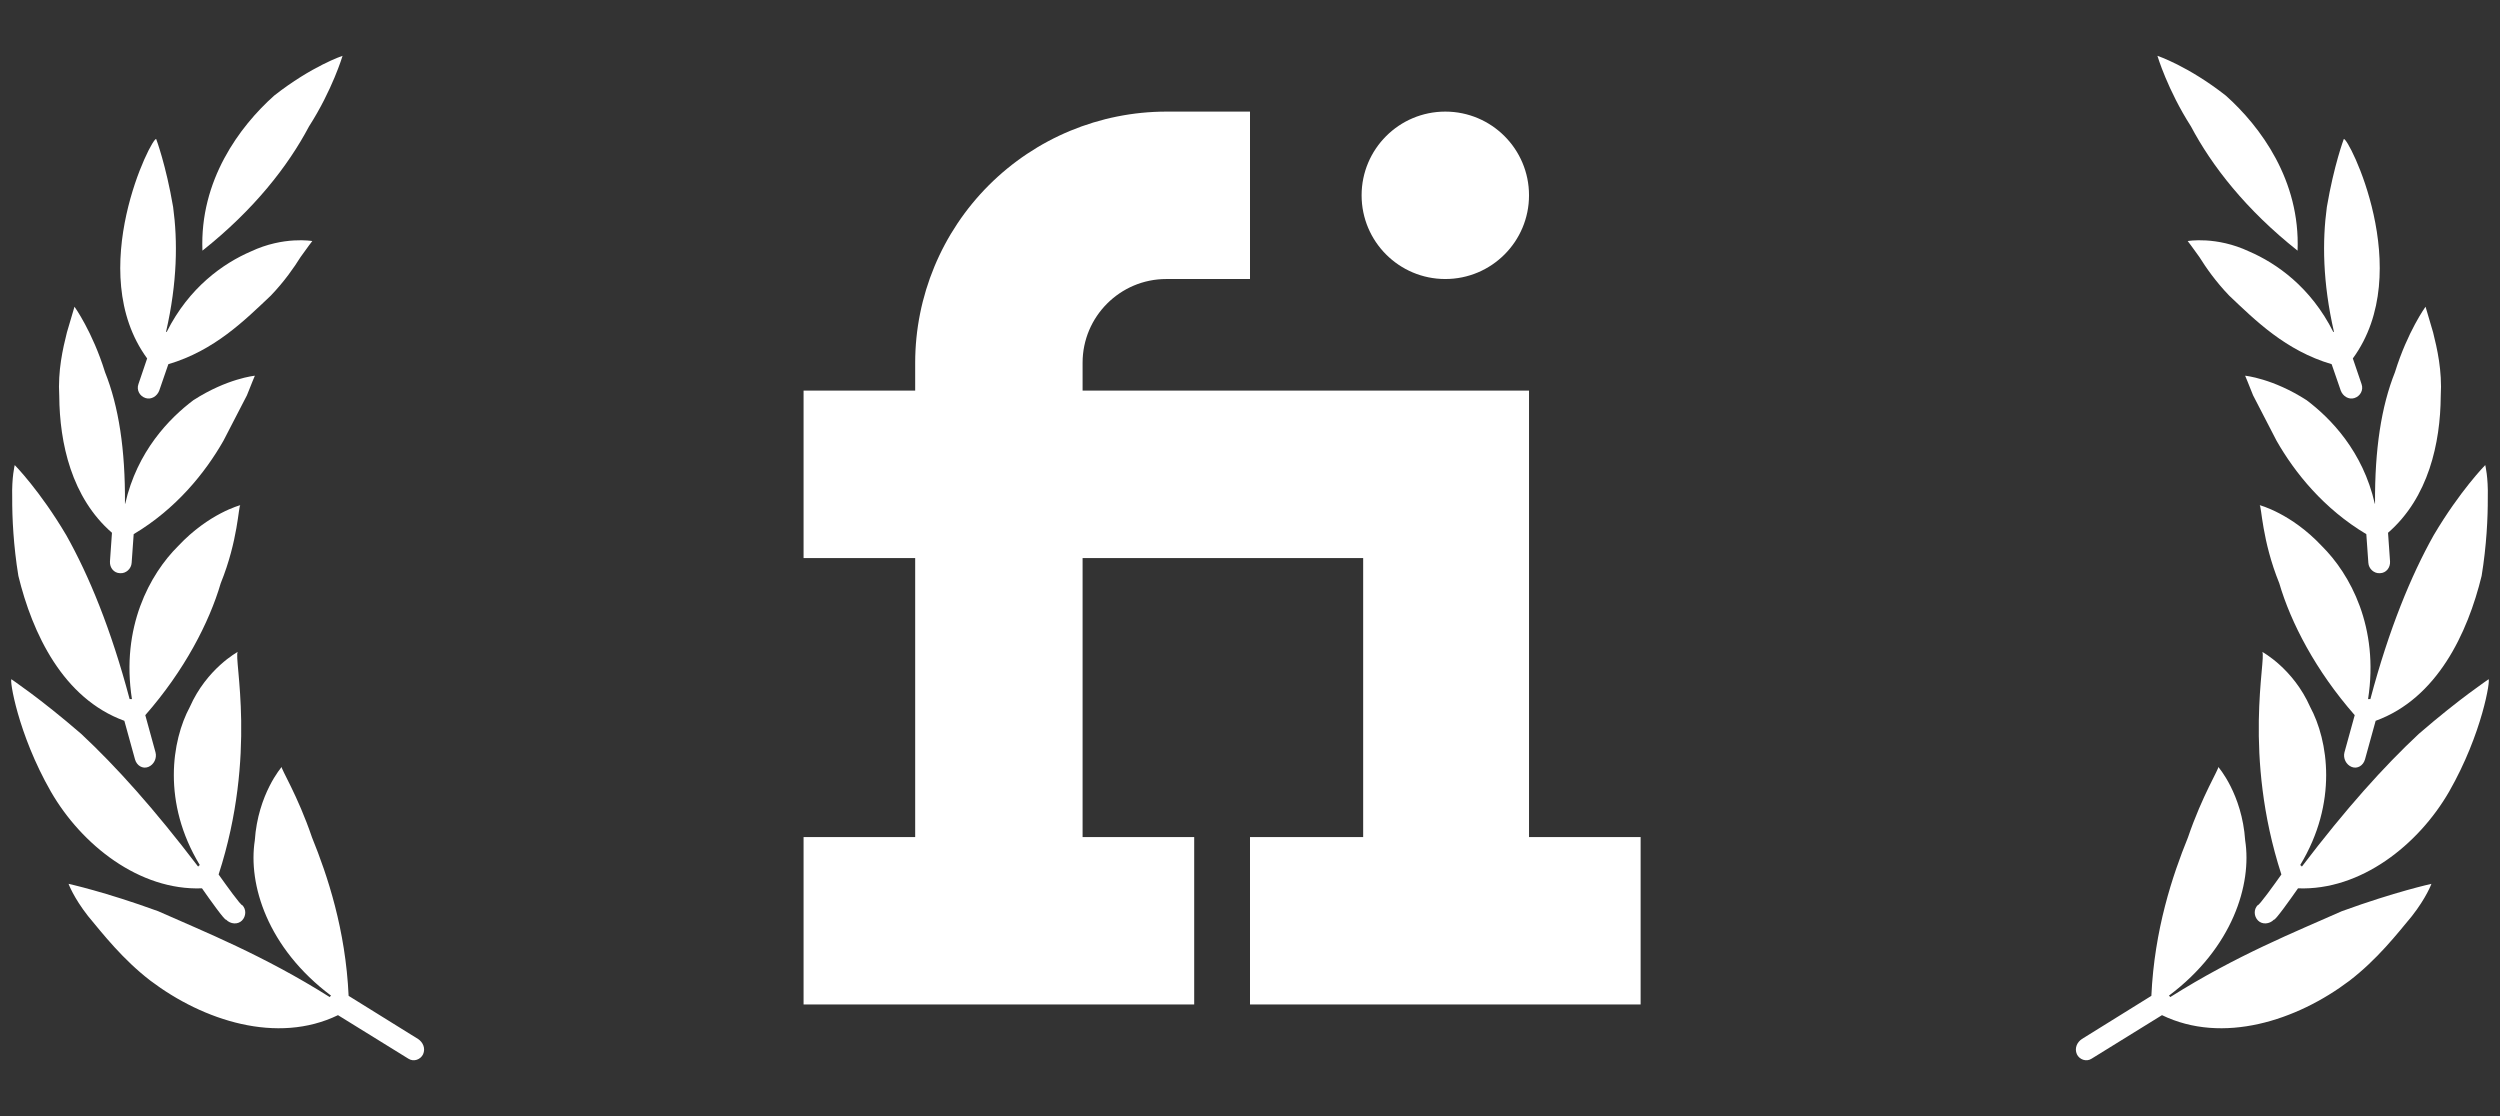 <svg width="112" height="50" viewBox="0 0 112 50" fill="none" xmlns="http://www.w3.org/2000/svg">
<rect x="0" y="0" width="112" height="50" fill="#333333" stroke="none"/>
<path d="M13.843 5.665C14.894 4.026 15.347 2.5 15.347 2.5C15.347 2.5 13.971 2.957 12.28 4.286C10.733 5.669 8.943 8.077 9.069 11.229C11.381 9.396 12.907 7.435 13.843 5.665Z" fill="white"/>
<path d="M68.5 37.5V17.5H48.5V16.25C48.5 14.182 50.182 12.5 52.25 12.5H56V5H52.25C49.267 5.003 46.408 6.19 44.299 8.299C42.19 10.408 41.003 13.267 41 16.25V17.5H36V25H41V37.5H36V45H53.5V37.5H48.5V25H61.07V37.5H56V45H73.5V37.5H68.5Z" fill="white"/>
<path d="M64.75 12.5C66.821 12.5 68.5 10.821 68.5 8.75C68.5 6.679 66.821 5 64.75 5C62.679 5 61 6.679 61 8.75C61 10.821 62.679 12.5 64.75 12.5Z" fill="white"/>
<path d="M5.016 23.868L4.926 25.155C4.91 25.43 5.1 25.673 5.377 25.679C5.643 25.701 5.884 25.479 5.898 25.214L5.989 23.93C7.888 22.799 9.191 21.184 10.011 19.744C10.425 18.946 10.795 18.227 11.062 17.711C11.277 17.163 11.418 16.832 11.418 16.832C11.418 16.832 10.183 16.95 8.664 17.928C7.589 18.738 6.144 20.214 5.609 22.567C5.605 22.566 5.602 22.563 5.598 22.563C5.615 20.137 5.319 18.207 4.705 16.673C4.144 14.86 3.337 13.741 3.337 13.741C3.337 13.741 3.206 14.184 2.998 14.891C2.818 15.611 2.586 16.598 2.655 17.752C2.67 19.842 3.202 22.294 5.016 23.868Z" fill="white"/>
<path d="M6.203 17.205C6.105 17.473 6.258 17.75 6.524 17.834C6.775 17.914 7.037 17.753 7.133 17.501L7.542 16.316C9.612 15.703 10.961 14.351 12.133 13.243C12.739 12.611 13.175 11.982 13.465 11.517C13.783 11.065 13.991 10.799 13.991 10.799C13.991 10.799 12.711 10.572 11.24 11.265C10.015 11.793 8.473 12.864 7.467 14.873C7.457 14.87 7.448 14.867 7.439 14.864C7.947 12.644 7.963 10.801 7.756 9.275C7.436 7.392 6.998 6.231 6.998 6.231C6.83 6.066 3.736 12.151 6.592 16.058L6.203 17.205Z" fill="white"/>
<path d="M9.049 39.797C9.409 40.313 10.076 41.249 10.128 41.2C10.33 41.406 10.65 41.429 10.84 41.241C11.028 41.051 11.042 40.737 10.853 40.549C10.801 40.586 10.132 39.653 9.794 39.177C11.539 33.794 10.459 29.493 10.65 29.205C10.65 29.205 9.262 29.953 8.504 31.672C7.695 33.173 7.254 35.96 8.952 38.756C8.941 38.764 8.929 38.768 8.918 38.776C8.9 38.788 8.891 38.809 8.876 38.823C6.898 36.226 5.21 34.346 3.635 32.875C1.772 31.264 0.515 30.44 0.516 30.433C0.413 30.392 0.784 32.852 2.28 35.466C3.658 37.855 6.245 39.904 9.049 39.797Z" fill="white"/>
<path d="M15.142 45.479L18.295 47.429C18.535 47.587 18.845 47.465 18.955 47.23C19.07 46.966 18.953 46.694 18.728 46.546L15.618 44.614C15.482 41.64 14.67 39.221 13.979 37.519C13.336 35.629 12.567 34.413 12.621 34.358C12.621 34.358 11.556 35.569 11.415 37.652C11.11 39.612 11.971 42.461 14.83 44.604C14.811 44.625 14.788 44.642 14.771 44.668C11.793 42.791 9.149 41.74 7.086 40.822C4.704 39.953 3.071 39.596 3.071 39.596C3.071 39.596 3.292 40.208 3.946 41.042C4.613 41.846 5.507 42.988 6.74 43.935C9.115 45.729 12.421 46.797 15.142 45.479Z" fill="white"/>
<path d="M5.571 32.292L6.049 34.024C6.127 34.298 6.389 34.46 6.642 34.36C6.895 34.26 7.038 33.968 6.967 33.705L6.509 32.039C8.259 30.045 9.374 27.888 9.889 26.128C10.669 24.207 10.681 22.655 10.768 22.631C10.768 22.631 9.359 22.996 7.988 24.456C6.715 25.717 5.408 28.097 5.911 31.322C5.876 31.32 5.842 31.313 5.807 31.319C4.973 28.175 3.98 25.777 2.971 23.98C1.788 21.977 0.66 20.835 0.66 20.835C0.66 20.835 0.522 21.38 0.547 22.291C0.542 23.196 0.604 24.461 0.823 25.799C1.449 28.37 2.819 31.292 5.571 32.292Z" fill="white"/>
<path d="M98.156 5.665C97.106 4.026 96.652 2.5 96.652 2.5C96.652 2.5 98.029 2.957 99.72 4.286C101.266 5.669 103.057 8.077 102.931 11.229C100.618 9.396 99.093 7.435 98.156 5.665Z" fill="white"/>
<path d="M106.984 23.868L107.074 25.155C107.09 25.43 106.9 25.673 106.623 25.679C106.357 25.701 106.116 25.479 106.102 25.214L106.011 23.93C104.112 22.799 102.809 21.184 101.989 19.744C101.576 18.946 101.205 18.227 100.938 17.711C100.723 17.163 100.582 16.832 100.582 16.832C100.582 16.832 101.817 16.95 103.336 17.928C104.411 18.738 105.856 20.214 106.391 22.567C106.395 22.566 106.398 22.563 106.402 22.563C106.385 20.137 106.681 18.207 107.295 16.673C107.856 14.86 108.664 13.741 108.664 13.741C108.664 13.741 108.794 14.184 109.003 14.891C109.182 15.611 109.414 16.598 109.345 17.752C109.33 19.842 108.798 22.294 106.984 23.868Z" fill="white"/>
<path d="M105.797 17.205C105.895 17.473 105.742 17.75 105.476 17.834C105.225 17.914 104.963 17.753 104.867 17.501L104.458 16.316C102.388 15.703 101.038 14.351 99.867 13.243C99.26 12.611 98.824 11.982 98.534 11.517C98.216 11.065 98.008 10.799 98.008 10.799C98.008 10.799 99.288 10.572 100.76 11.265C101.985 11.793 103.526 12.864 104.532 14.873C104.543 14.87 104.551 14.867 104.561 14.864C104.053 12.644 104.036 10.801 104.243 9.275C104.563 7.392 105.001 6.231 105.001 6.231C105.17 6.066 108.264 12.151 105.407 16.058L105.797 17.205Z" fill="white"/>
<path d="M102.951 39.797C102.591 40.313 101.924 41.249 101.872 41.2C101.67 41.406 101.35 41.429 101.16 41.241C100.972 41.051 100.958 40.737 101.147 40.549C101.199 40.586 101.869 39.653 102.206 39.177C100.461 33.794 101.541 29.493 101.35 29.205C101.35 29.205 102.738 29.953 103.496 31.672C104.305 33.173 104.746 35.96 103.048 38.756C103.059 38.764 103.071 38.768 103.082 38.776C103.1 38.788 103.109 38.809 103.124 38.823C105.102 36.226 106.79 34.346 108.365 32.875C110.228 31.264 111.485 30.44 111.484 30.433C111.587 30.392 111.216 32.852 109.72 35.466C108.342 37.855 105.755 39.904 102.951 39.797Z" fill="white"/>
<path d="M96.857 45.479L93.704 47.429C93.465 47.587 93.154 47.465 93.044 47.23C92.929 46.966 93.046 46.694 93.271 46.546L96.381 44.614C96.517 41.64 97.329 39.221 98.02 37.519C98.663 35.629 99.432 34.413 99.378 34.358C99.378 34.358 100.444 35.569 100.584 37.652C100.89 39.612 100.028 42.461 97.169 44.604C97.188 44.625 97.211 44.642 97.228 44.668C100.206 42.791 102.85 41.74 104.913 40.822C107.296 39.953 108.928 39.596 108.928 39.596C108.928 39.596 108.707 40.208 108.053 41.042C107.387 41.846 106.492 42.988 105.259 43.935C102.884 45.729 99.578 46.797 96.857 45.479Z" fill="white"/>
<path d="M106.429 32.292L105.951 34.024C105.873 34.298 105.611 34.46 105.358 34.36C105.104 34.26 104.962 33.968 105.032 33.705L105.491 32.039C103.741 30.045 102.626 27.888 102.111 26.128C101.331 24.207 101.319 22.655 101.231 22.631C101.231 22.631 102.641 22.996 104.012 24.456C105.285 25.717 106.592 28.097 106.089 31.322C106.124 31.32 106.158 31.313 106.193 31.319C107.027 28.175 108.02 25.777 109.028 23.98C110.212 21.977 111.339 20.835 111.339 20.835C111.339 20.835 111.477 21.38 111.453 22.291C111.458 23.196 111.396 24.461 111.177 25.799C110.55 28.37 109.181 31.292 106.429 32.292Z" fill="white"/>
</svg>
